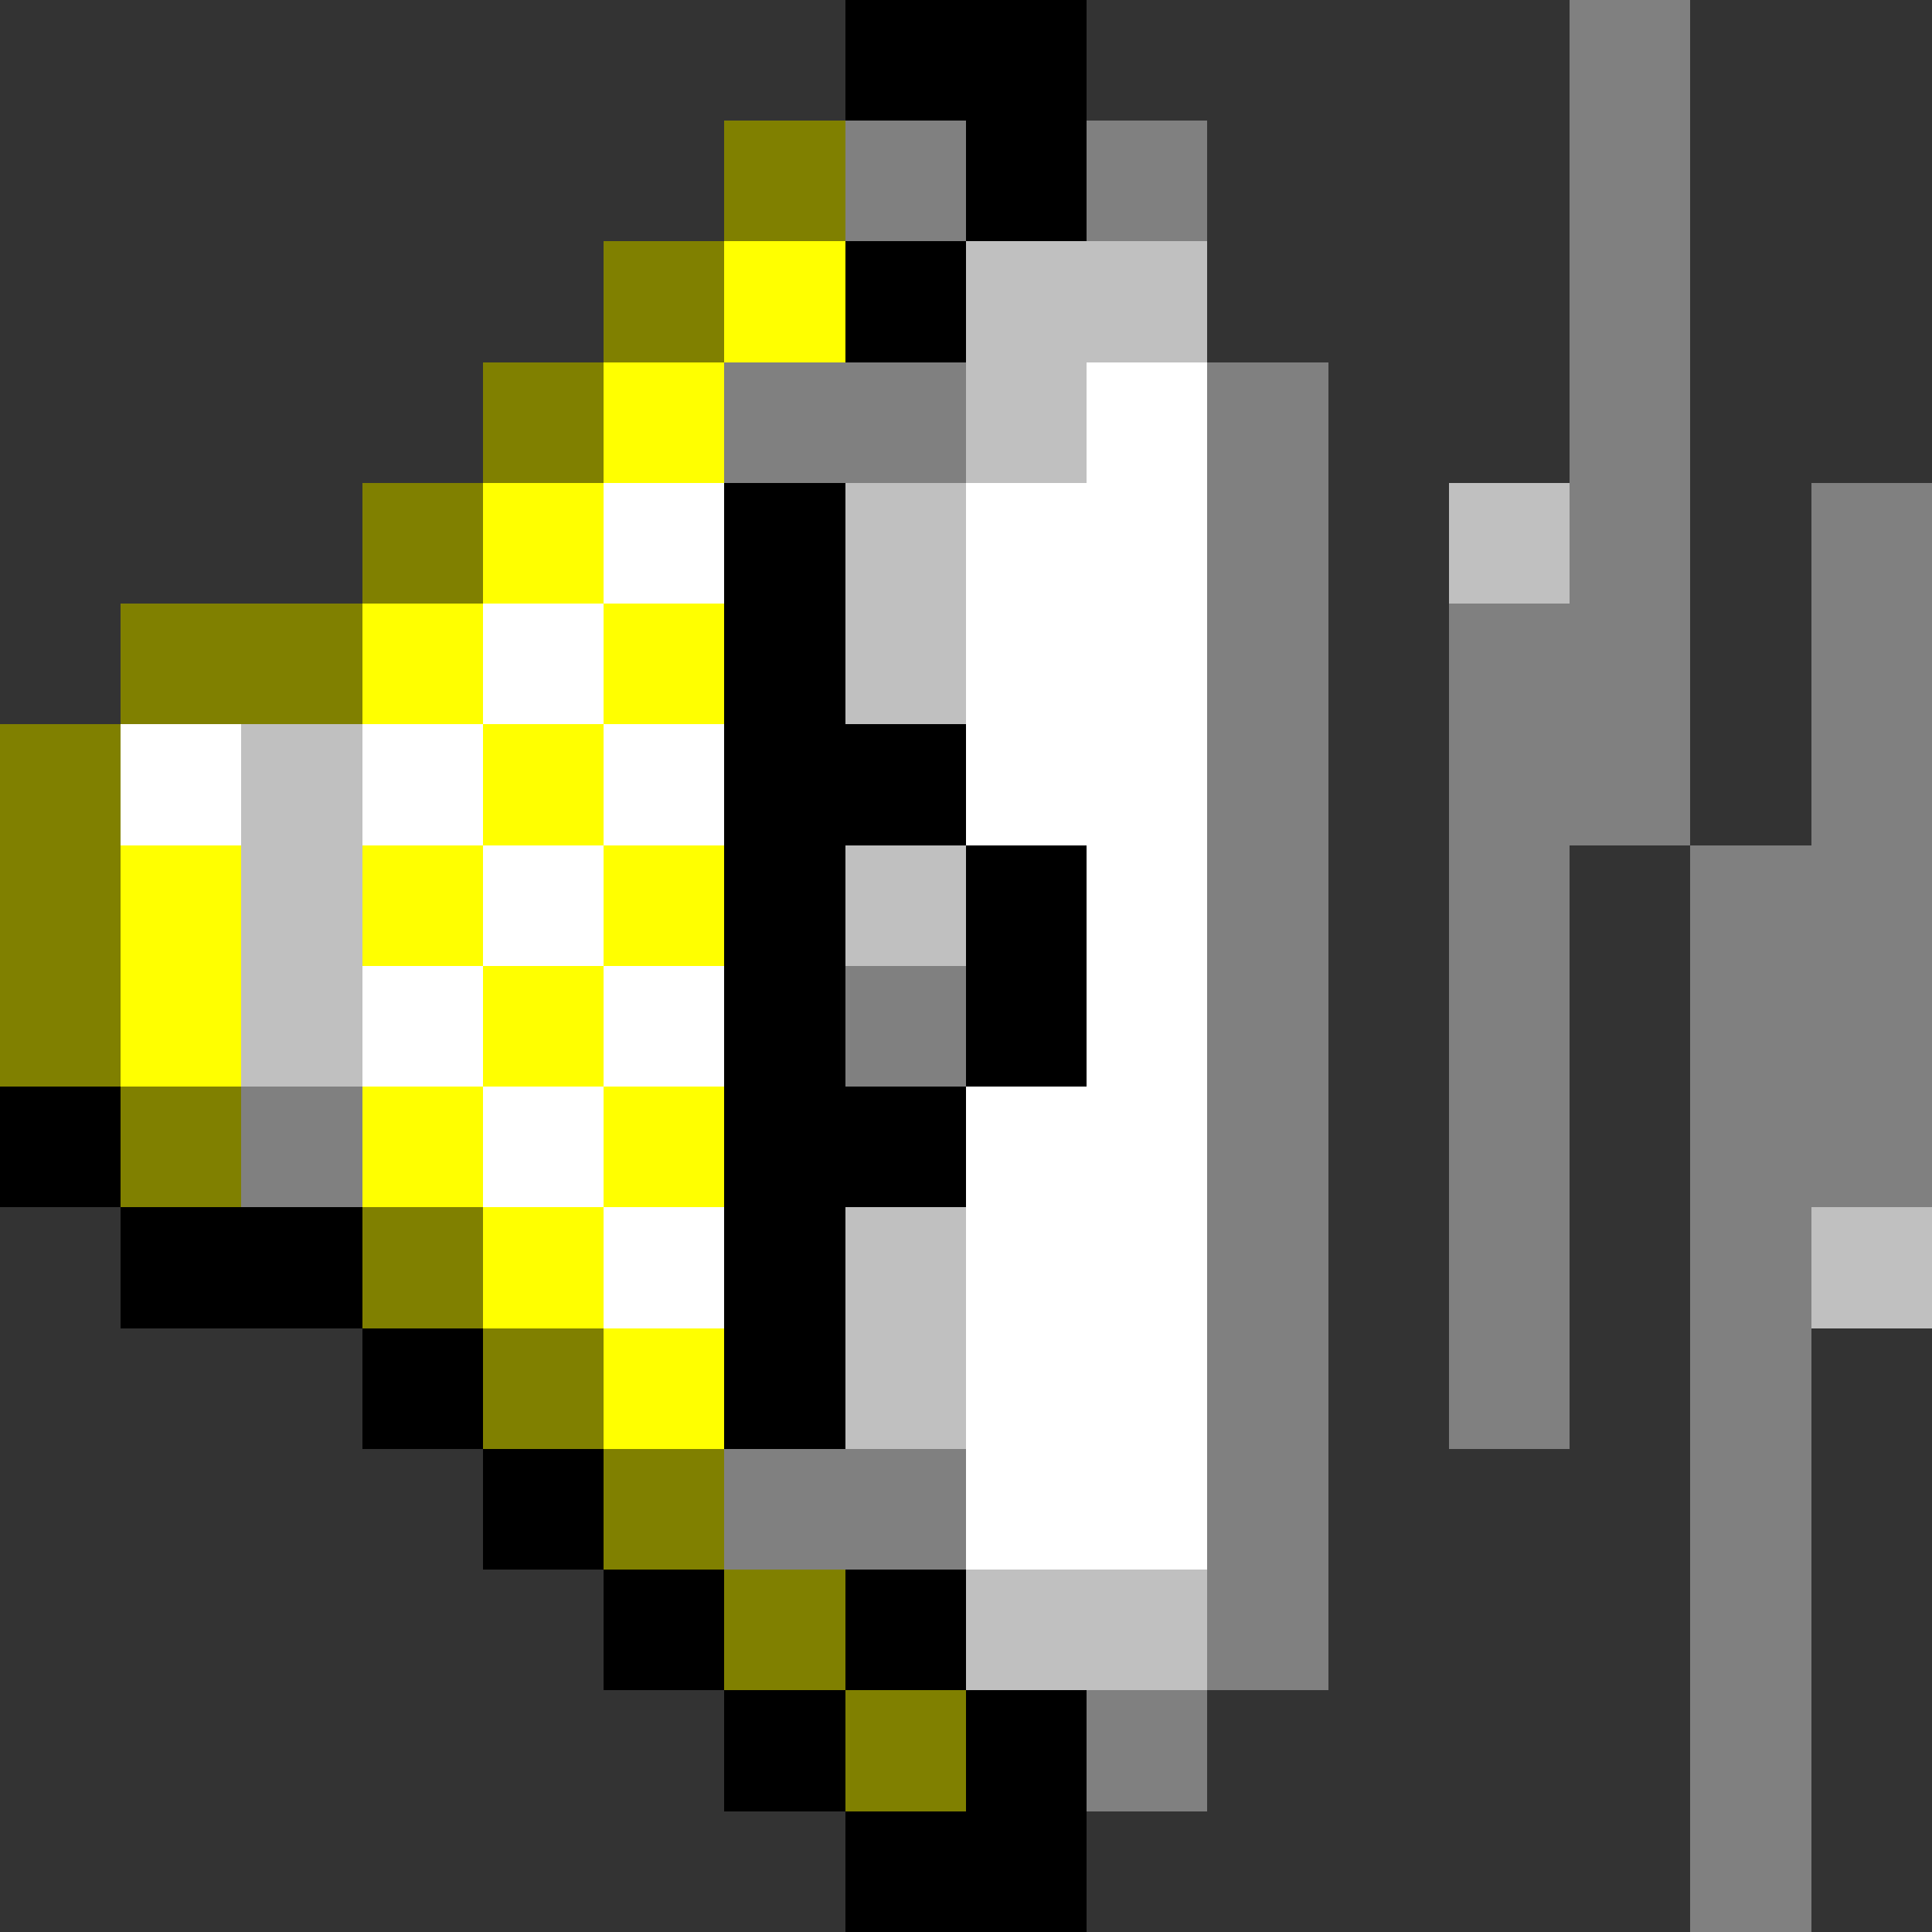 <svg xmlns="http://www.w3.org/2000/svg" shape-rendering="crispEdges" viewBox="0 -0.5 16 16"><rect x="0" y="-0.5" width="16" height="16" fill="#333333" stroke="none"/><path stroke="#000" d="M7 0h2M8 1h1M7 2h1M6 4h1M6 5h1M6 6h2M6 7h1m1 0h1M6 8h1m1 0h1M0 9h1m5 0h2m-7 1h2m3 0h1m-4 1h1m2 0h1m-3 1h1m0 1h1m1 0h1m-2 1h1m1 0h1m-2 1h2"/><path stroke="gray" d="M13 0h1M7 1h1m1 0h1m3 0h1m-1 1h1M6 3h2m2 0h1m2 0h1m-4 1h1m2 0h1m1 0h1m-6 1h1m1 0h2m1 0h1m-6 1h1m1 0h2m1 0h1m-6 1h1m1 0h1m1 0h2M7 8h1m2 0h1m1 0h1m1 0h2M2 9h1m7 0h1m1 0h1m1 0h2m-6 1h1m1 0h1m1 0h1m-5 1h1m1 0h1m1 0h1m-9 1h2m2 0h1m3 0h1m-5 1h1m3 0h1m-6 1h1m4 0h1m-1 1h1"/><path stroke="olive" d="M6 1h1M5 2h1M4 3h1M3 4h1M1 5h2M0 6h1M0 7h1M0 8h1m0 1h1m1 1h1m0 1h1m0 1h1m0 1h1m0 1h1"/><path stroke="#ff0" d="M6 2h1M5 3h1M4 4h1M3 5h1m1 0h1M4 6h1M1 7h1m1 0h1m1 0h1M1 8h1m2 0h1M3 9h1m1 0h1m-2 1h1m0 1h1"/><path stroke="silver" d="M8 2h2M8 3h1M7 4h1m4 0h1M7 5h1M2 6h1M2 7h1m4 0h1M2 8h1m4 2h1m7 0h1m-9 1h1m0 2h2"/><path stroke="#fff" d="M9 3h1M5 4h1m2 0h2M4 5h1m3 0h2M1 6h1m1 0h1m1 0h1m2 0h2M4 7h1m4 0h1M3 8h1m1 0h1m3 0h1M4 9h1m3 0h2m-5 1h1m2 0h2m-2 1h2m-2 1h2"/></svg>